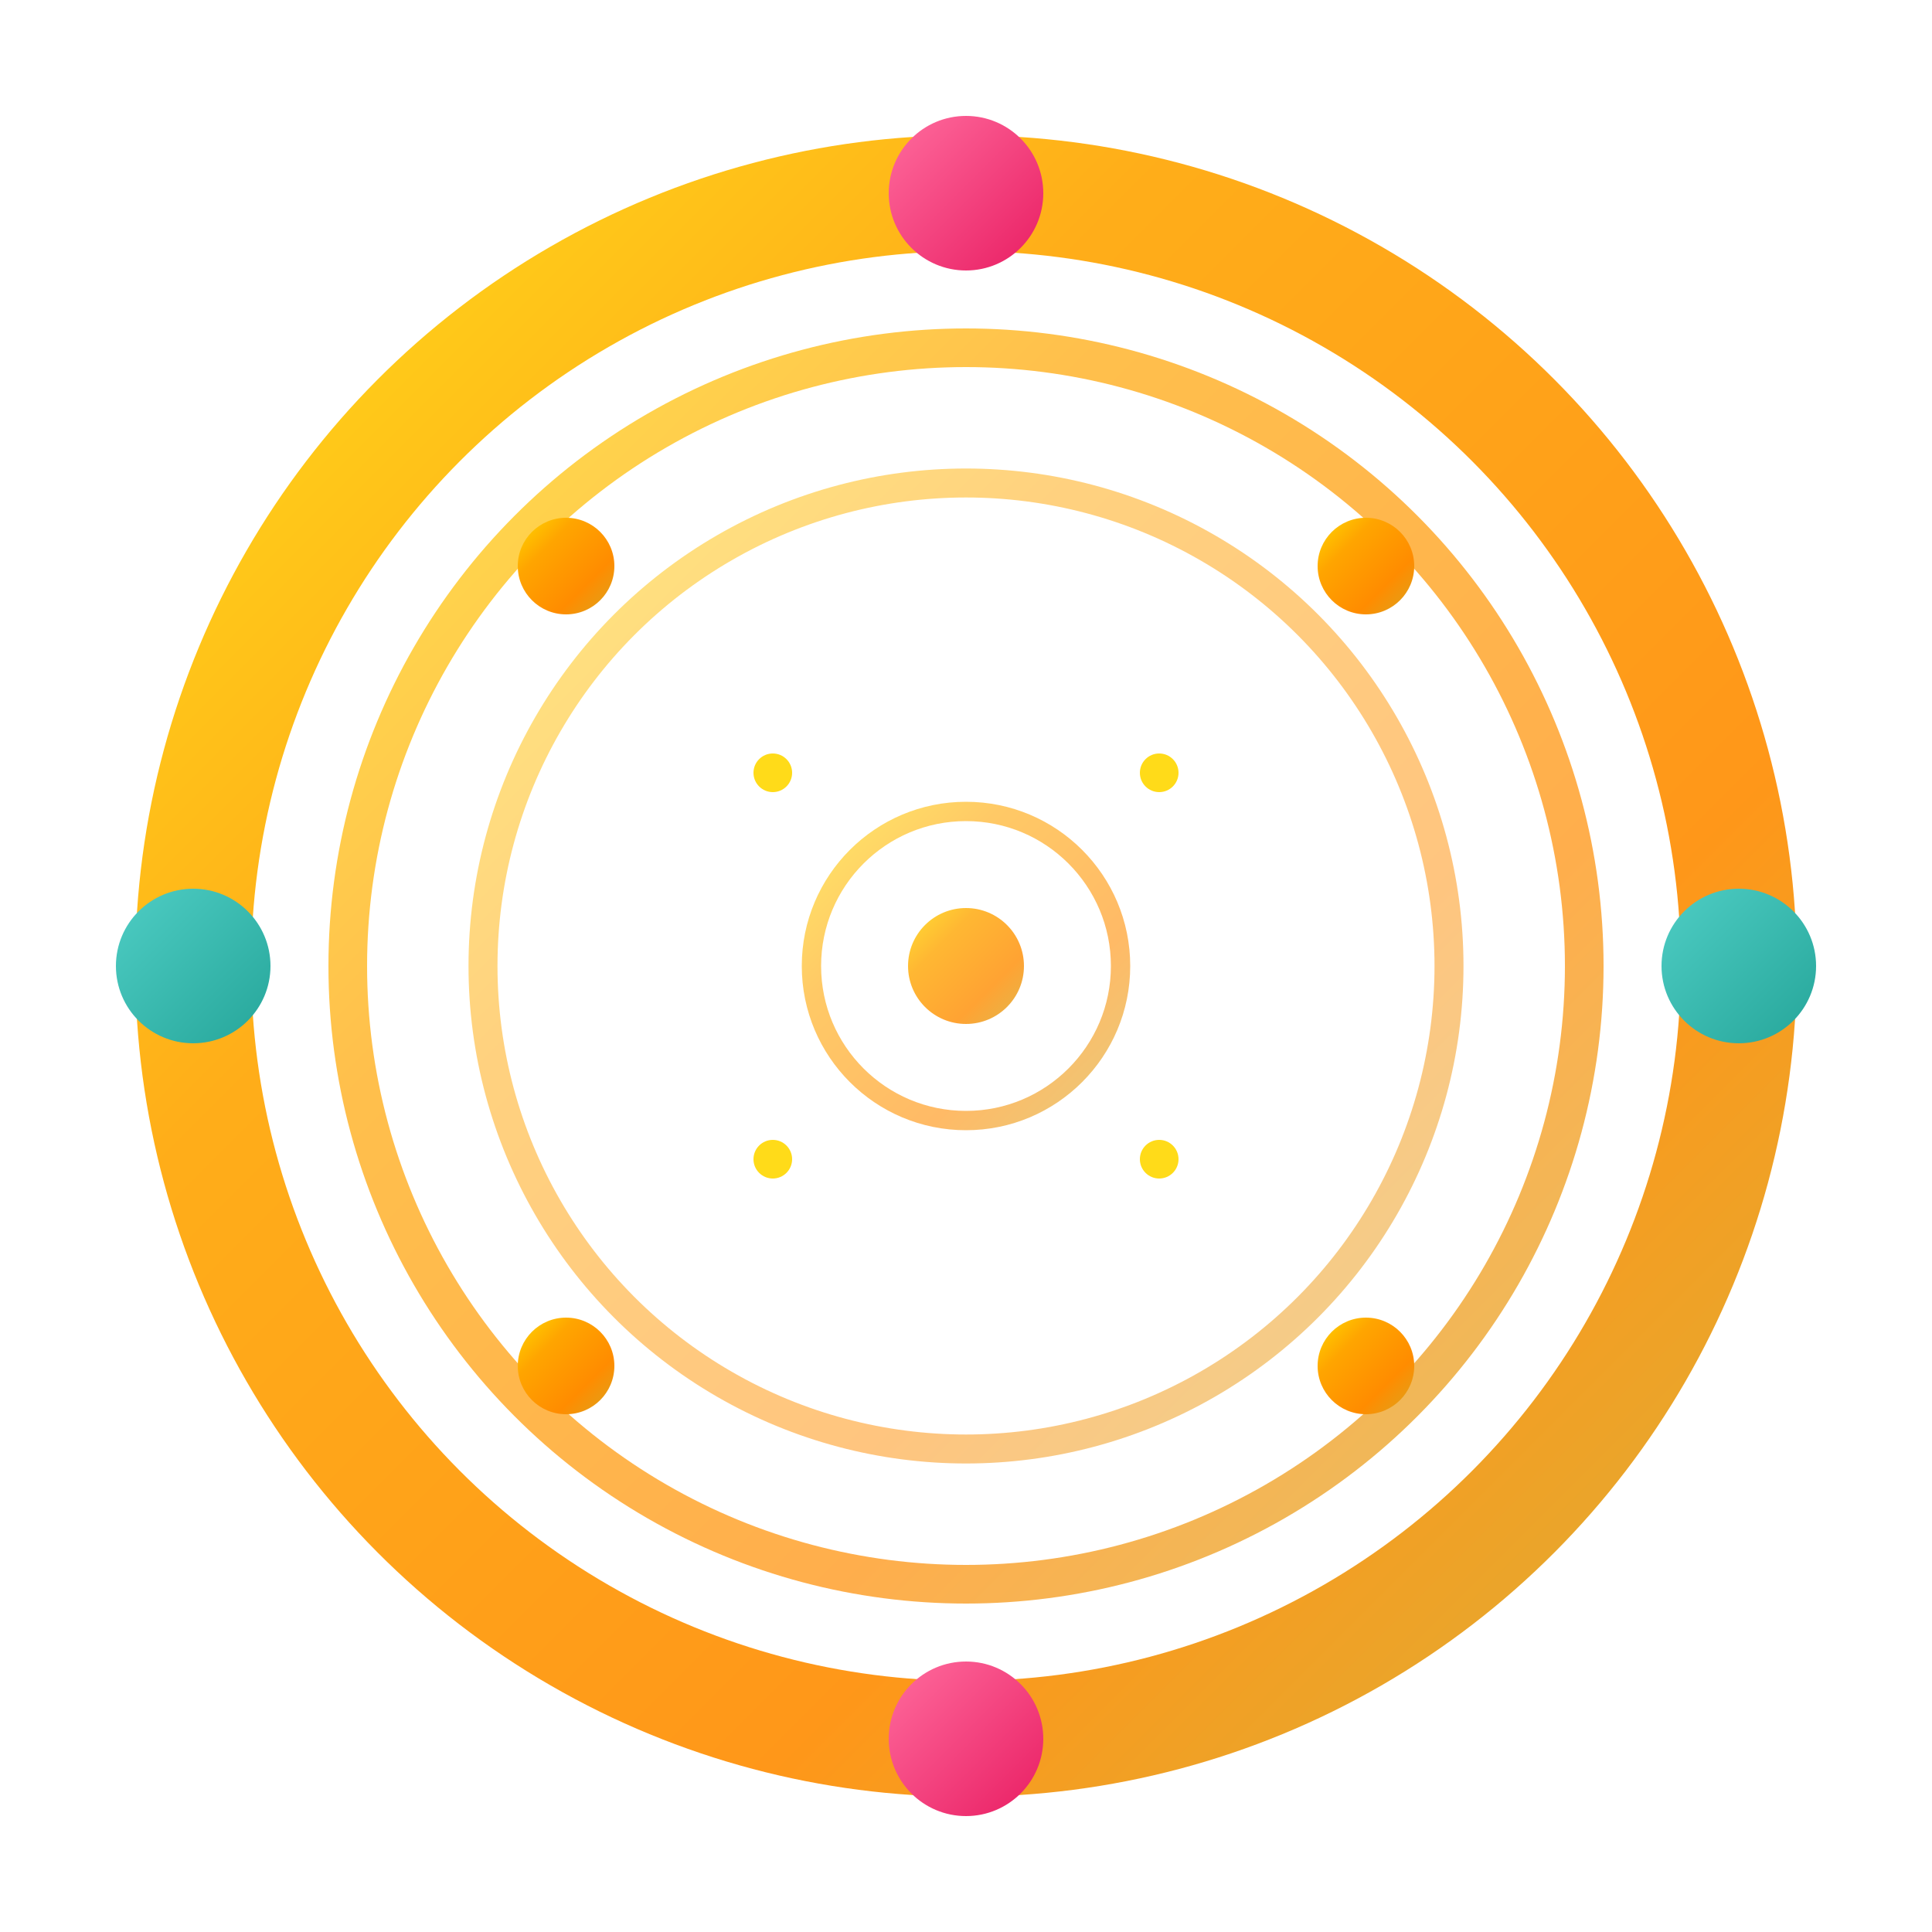 <?xml version="1.0" encoding="UTF-8"?>
<svg xmlns="http://www.w3.org/2000/svg" viewBox="0 0 100 100" fill="none">
  <defs>
    <linearGradient id="goldGradient" x1="0%" y1="0%" x2="100%" y2="100%">
      <stop offset="0%" stop-color="#FFD700"/>
      <stop offset="30%" stop-color="#FFA500"/>
      <stop offset="70%" stop-color="#FF8C00"/>
      <stop offset="100%" stop-color="#DAA520"/>
    </linearGradient>
    <linearGradient id="gemGradient1" x1="0%" y1="0%" x2="100%" y2="100%">
      <stop offset="0%" stop-color="#FF6B9D"/>
      <stop offset="100%" stop-color="#E91E63"/>
    </linearGradient>
    <linearGradient id="gemGradient2" x1="0%" y1="0%" x2="100%" y2="100%">
      <stop offset="0%" stop-color="#4ECDC4"/>
      <stop offset="100%" stop-color="#26A69A"/>
    </linearGradient>
  </defs>
  
  <!-- Main outer bangle -->
  <circle cx="50" cy="50" r="40" fill="none" stroke="url(#goldGradient)" stroke-width="6" opacity="0.9"/>
  
  <!-- Inner decorative ring -->
  <circle cx="50" cy="50" r="32" fill="none" stroke="url(#goldGradient)" stroke-width="2" opacity="0.7"/>
  
  <!-- Another inner ring -->
  <circle cx="50" cy="50" r="25" fill="none" stroke="url(#goldGradient)" stroke-width="1.5" opacity="0.5"/>
  
  <!-- Decorative gems at cardinal points -->
  <circle cx="50" cy="10" r="4" fill="url(#gemGradient1)"/>
  <circle cx="90" cy="50" r="4" fill="url(#gemGradient2)"/>
  <circle cx="50" cy="90" r="4" fill="url(#gemGradient1)"/>
  <circle cx="10" cy="50" r="4" fill="url(#gemGradient2)"/>
  
  <!-- Smaller decorative gems -->
  <circle cx="70.7" cy="29.3" r="2.5" fill="url(#goldGradient)"/>
  <circle cx="70.7" cy="70.7" r="2.5" fill="url(#goldGradient)"/>
  <circle cx="29.3" cy="70.7" r="2.5" fill="url(#goldGradient)"/>
  <circle cx="29.3" cy="29.3" r="2.5" fill="url(#goldGradient)"/>
  
  <!-- Central decorative pattern -->
  <circle cx="50" cy="50" r="8" fill="none" stroke="url(#goldGradient)" stroke-width="1" opacity="0.6"/>
  <circle cx="50" cy="50" r="3" fill="url(#goldGradient)" opacity="0.8"/>
  
  <!-- Tiny sparkle effects -->
  <circle cx="60" cy="40" r="1" fill="#FFD700" opacity="0.9"/>
  <circle cx="40" cy="60" r="1" fill="#FFD700" opacity="0.9"/>
  <circle cx="60" cy="60" r="1" fill="#FFD700" opacity="0.9"/>
  <circle cx="40" cy="40" r="1" fill="#FFD700" opacity="0.9"/>
</svg>
